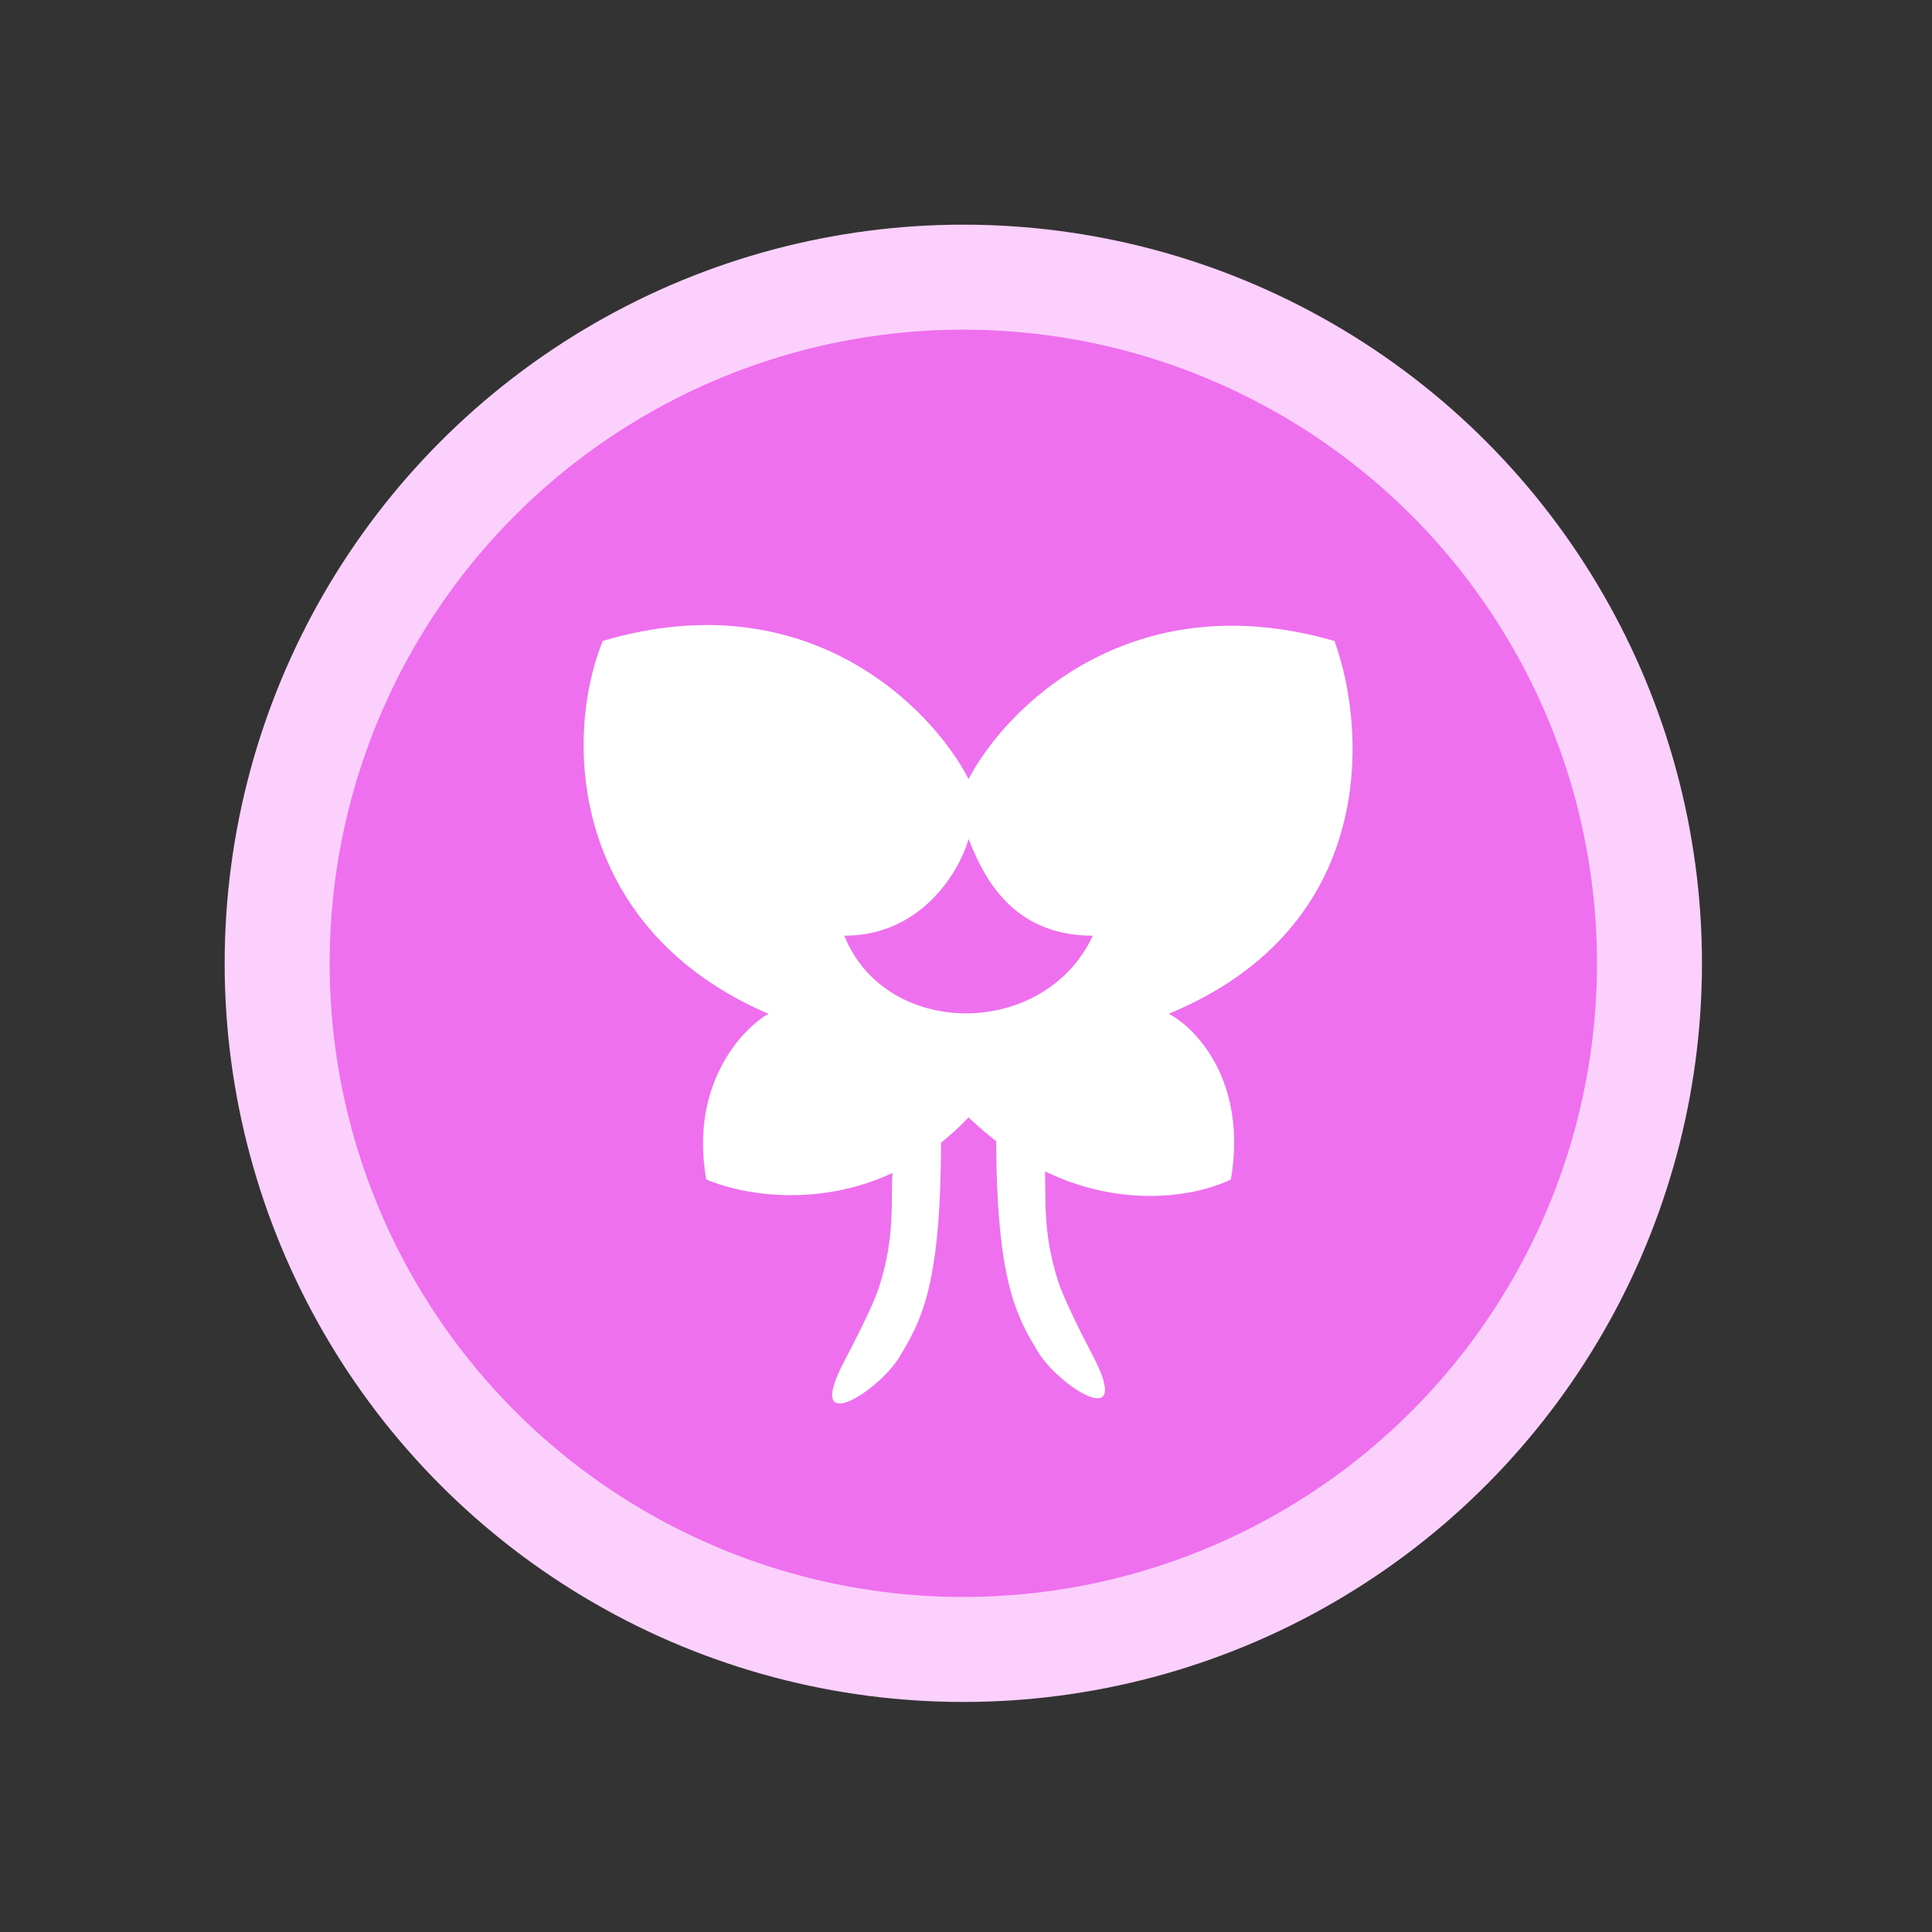 <svg width="92" height="92" viewBox="0 0 92 92" fill="none" xmlns="http://www.w3.org/2000/svg">
<rect x="0" y="0" width="92" height="92" fill="#333333" stroke="none"/>
<circle cx="45.872" cy="45.872" r="32.674" fill="#EF70EF" stroke="#FCD0FC" stroke-width="5"/>
<path d="M49.41 64.346C50.396 66 54.011 68.316 52.039 64.553C51.633 63.778 50.682 61.922 50.396 61.038C49.595 58.562 49.842 56.907 49.747 55.536C48.969 55.171 48.193 54.697 47.438 54.09C47.438 61.037 48.424 62.692 49.41 64.346Z" fill="white"/>
<path fill-rule="evenodd" clip-rule="evenodd" d="M46.123 37.098C44.37 33.701 38.431 27.63 28.7 30.523C26.728 35.454 27.385 44.33 36.59 48.274C35.275 49.041 32.842 51.693 33.631 56.164C35.34 56.896 38.932 57.52 42.499 55.855C42.404 57.217 42.651 58.862 41.849 61.322C41.563 62.201 40.612 64.045 40.206 64.815C38.233 68.554 41.849 66.253 42.836 64.609C43.822 62.966 44.808 61.321 44.808 54.418C45.255 54.062 45.695 53.659 46.123 53.205C51.12 58.02 56.533 57.184 58.615 56.164C59.404 51.511 56.971 48.966 55.656 48.274C65.65 44.148 65.08 34.721 63.546 30.523C53.815 27.711 47.876 33.735 46.123 37.098ZM40.206 44.557C43.888 44.557 45.685 41.489 46.123 39.955C46.78 41.598 48.095 44.557 52.04 44.557C49.739 49.488 42.178 49.488 40.206 44.557Z" fill="white"/>
</svg>
